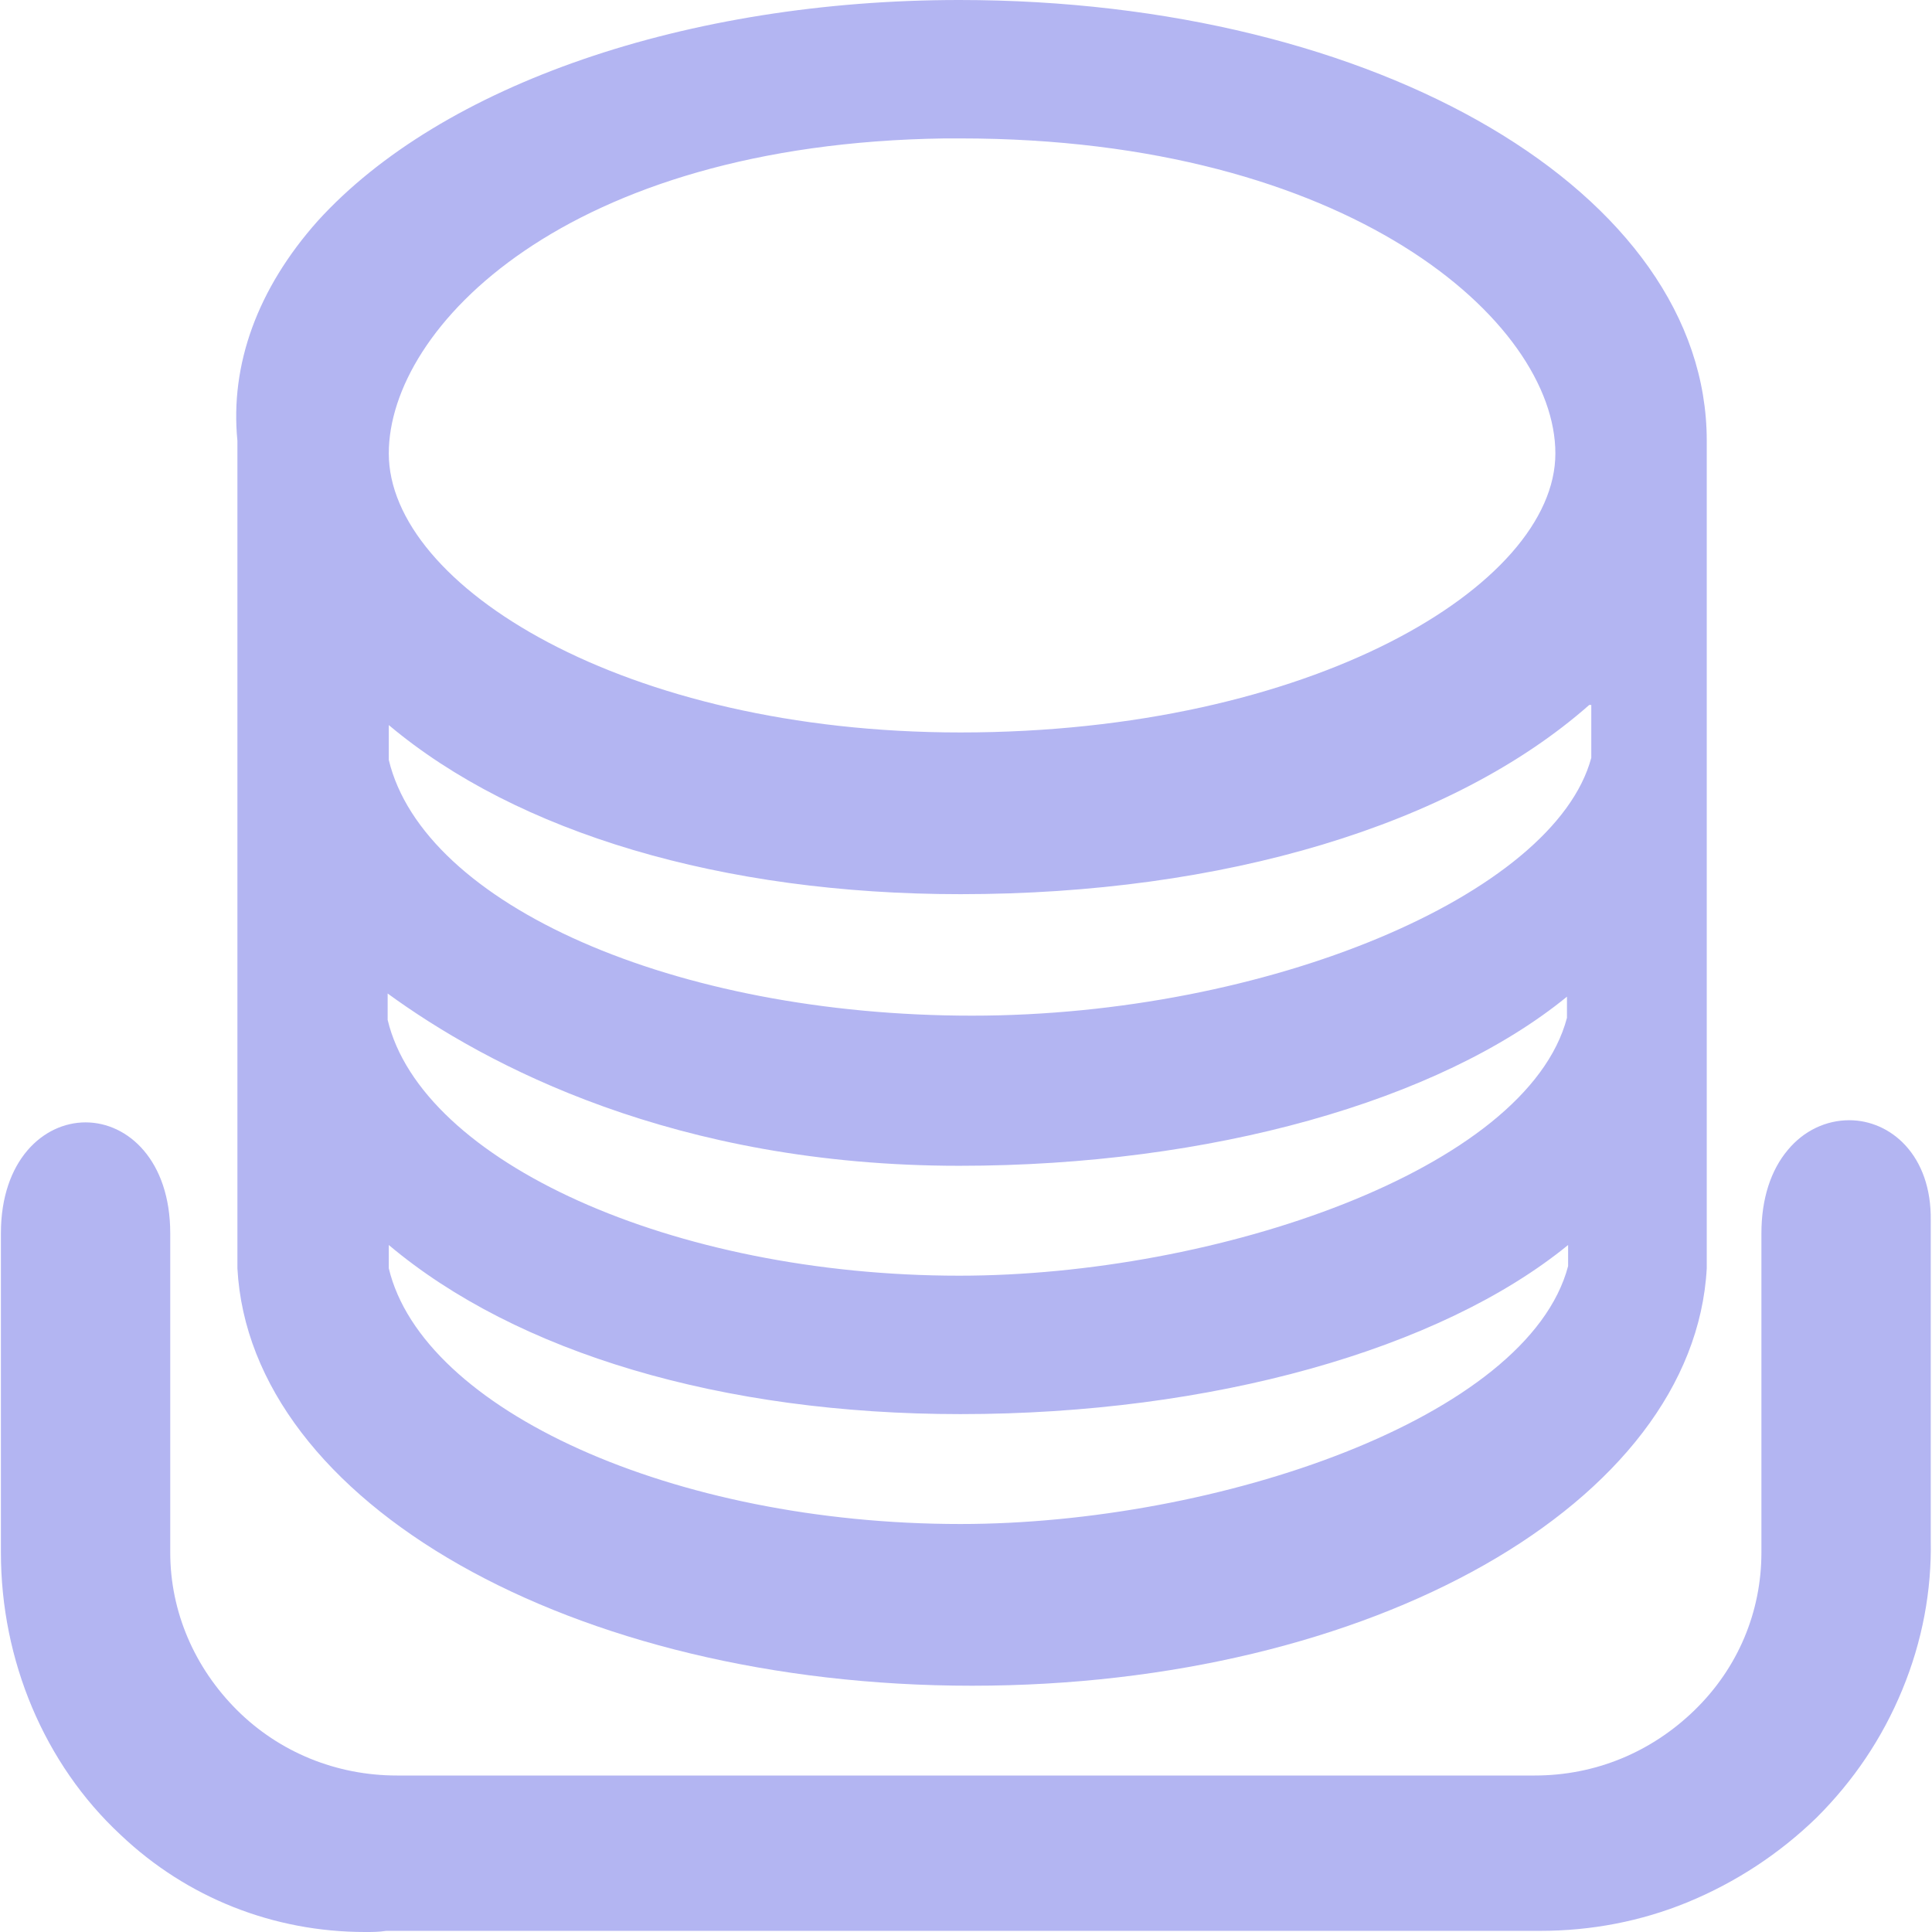 <svg width="17" height="17" viewBox="0 0 17 17" fill="none" xmlns="http://www.w3.org/2000/svg">
<g clip-path="url(#clip0_122507_8306)">
<path d="M16.272 9.857C16.067 9.857 15.871 9.95 15.732 10.118C15.583 10.294 15.499 10.546 15.499 10.852V13.661C15.499 14.182 15.294 14.675 14.912 15.047C14.53 15.419 14.036 15.623 13.505 15.623H3.492C2.961 15.623 2.458 15.419 2.085 15.047C1.712 14.675 1.498 14.182 1.498 13.661V10.852C1.498 10.211 1.126 9.876 0.753 9.876C0.38 9.876 0.008 10.211 0.008 10.852V13.661C0.008 14.61 0.39 15.521 1.06 16.144C1.647 16.702 2.411 17 3.212 17C3.277 17 3.333 17 3.398 16.99H13.505C13.524 16.99 13.533 16.99 13.552 16.99C13.999 16.99 14.437 16.907 14.847 16.739C15.275 16.563 15.657 16.311 15.983 15.995C16.309 15.67 16.561 15.298 16.738 14.87C16.915 14.442 16.998 13.996 16.989 13.549V10.741C16.998 10.164 16.635 9.857 16.272 9.857Z" fill="#B3B5F2"/>
<path d="M8.553 14.833C12.065 14.833 14.906 13.224 15.018 11.16V3.878C15.018 1.702 12.13 0 8.441 0C6.047 0 3.886 0.744 2.796 1.944C2.266 2.539 2.023 3.208 2.089 3.878V11.16C2.2 13.224 5.041 14.833 8.553 14.833ZM3.421 11.16V10.955C4.548 11.904 6.355 12.443 8.451 12.443C10.658 12.443 12.67 11.876 13.798 10.955V11.141C13.444 12.48 10.705 13.41 8.451 13.41C5.926 13.41 3.719 12.406 3.421 11.16ZM13.788 8.956C13.434 10.295 10.696 11.225 8.441 11.225C5.917 11.225 3.709 10.22 3.411 8.974V8.742C4.278 9.374 5.936 10.258 8.441 10.258C10.649 10.258 12.661 9.69 13.788 8.77V8.956ZM8.553 8.937C5.936 8.937 3.728 7.961 3.421 6.687V6.38C4.548 7.328 6.355 7.868 8.451 7.868C10.761 7.868 12.782 7.263 13.984 6.203H14.002V6.668C13.677 7.877 11.143 8.937 8.553 8.937ZM8.451 6.445C5.489 6.445 3.421 5.152 3.421 3.99C3.421 2.883 4.976 1.265 8.311 1.218H8.451C11.869 1.218 13.686 2.827 13.686 3.99C13.686 5.152 11.534 6.445 8.451 6.445Z" fill="#B3B5F2"/>
</g>
<defs>
<clipPath id="clip0_122507_8306">
<rect width="17" height="17" fill="white"/>
</clipPath>
</defs>
</svg>
